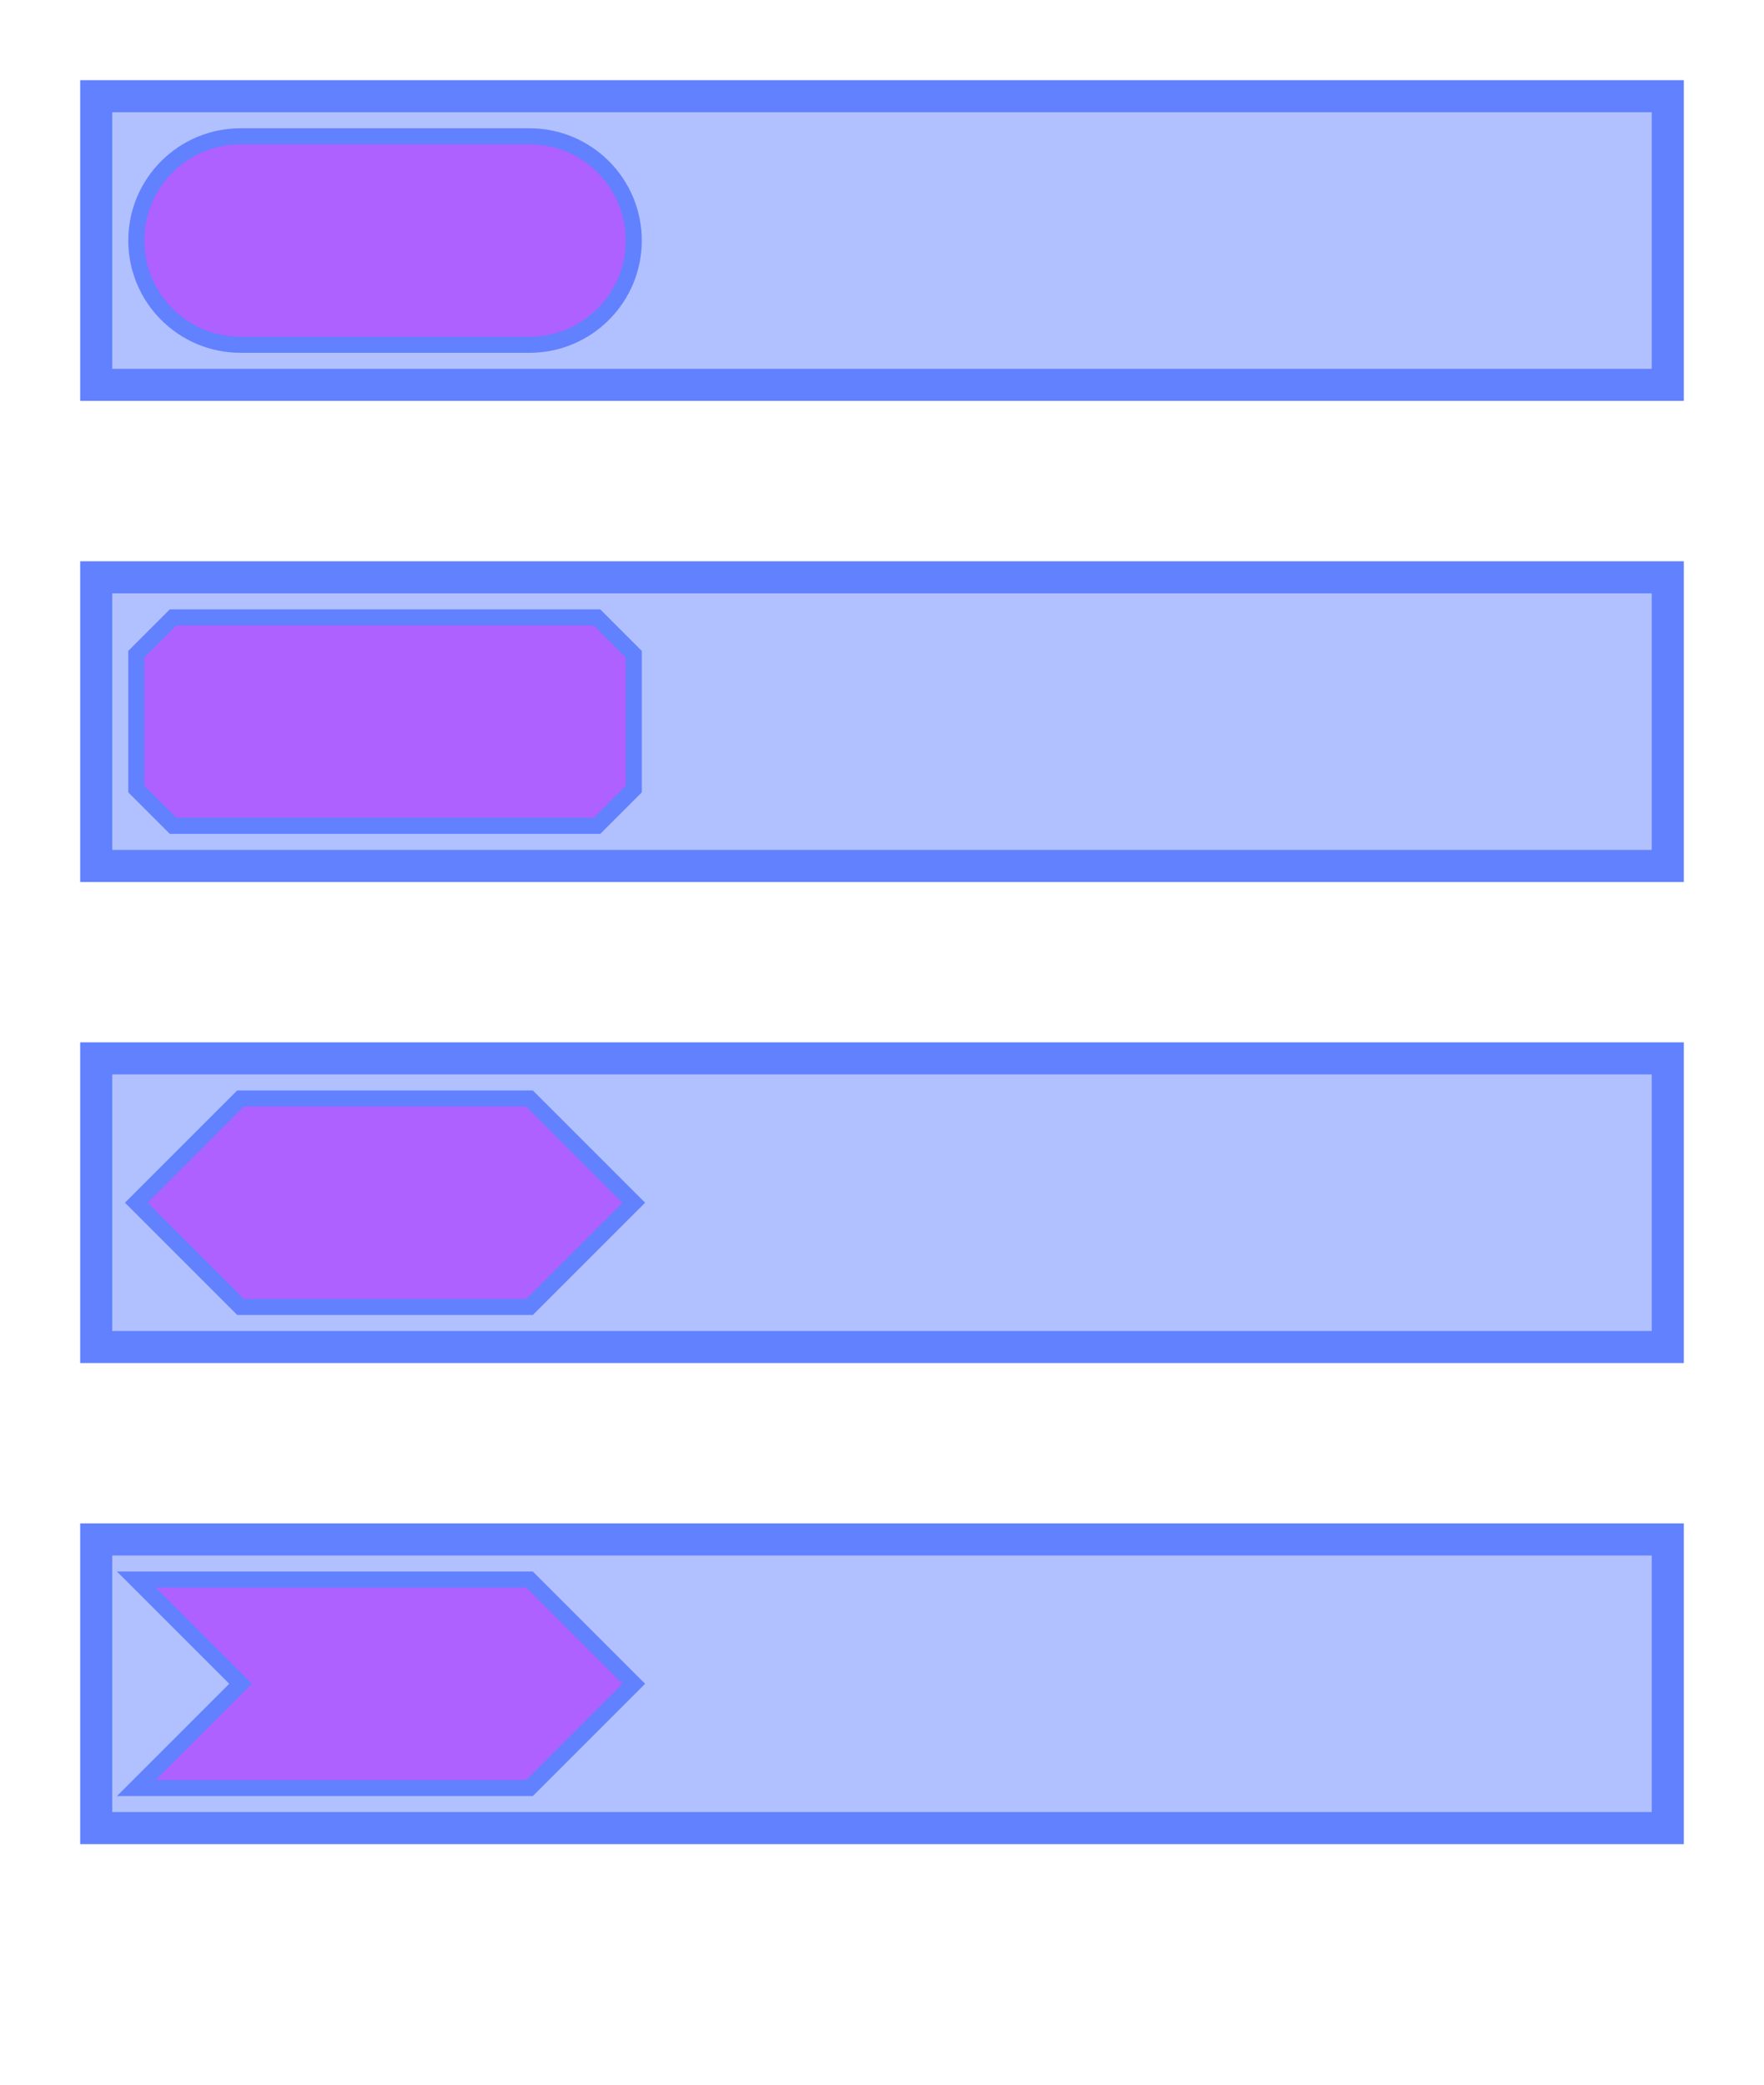 <?xml version="1.0" encoding="UTF-8"?>
<svg xmlns="http://www.w3.org/2000/svg" xmlns:xlink="http://www.w3.org/1999/xlink" width="110pt" height="130pt" viewBox="0 0 110 130" version="1.1">
<defs>
<clipPath id="clip1">
  <path d="M 5 5 L 54 5 L 54 23 L 5 23 Z M 5 5 "/>
</clipPath>
<clipPath id="clip2">
  <path d="M 5 35 L 54 35 L 54 53 L 5 53 Z M 5 35 "/>
</clipPath>
<clipPath id="clip3">
  <path d="M 5 65 L 54 65 L 54 83 L 5 83 Z M 5 65 "/>
</clipPath>
<clipPath id="clip4">
  <path d="M 5 95 L 54 95 L 54 113 L 5 113 Z M 5 95 "/>
</clipPath>
</defs>
<g id="surface2">
<path style="fill-rule:nonzero;fill:rgb(38.039%,50.588%,100%);fill-opacity:0.494;stroke-width:2;stroke-linecap:butt;stroke-linejoin:miter;stroke:rgb(38.039%,50.588%,99.608%);stroke-opacity:1;stroke-miterlimit:10;" d="M 0 0 L 98 0 L 98 18 L 0 18 Z M 0 0 " transform="matrix(1,0,0,1,6,6)"/>
<path style=" stroke:none;fill-rule:nonzero;fill:rgb(66.667%,0%,100%);fill-opacity:0.494;" d="M 8.5 15 C 8.5 11.41 11.41 8.5 15 8.5 L 33.02 8.5 C 36.609 8.5 39.52 11.41 39.52 15 C 39.52 18.59 36.609 21.5 33.02 21.5 L 15 21.5 C 11.41 21.5 8.5 18.59 8.5 15 Z M 8.5 15 "/>
<g clip-path="url(#clip1)" clip-rule="nonzero">
<path style="fill:none;stroke-width:1;stroke-linecap:butt;stroke-linejoin:miter;stroke:rgb(38.039%,50.588%,99.608%);stroke-opacity:1;stroke-miterlimit:10;" d="M 0 6.5 C 0 2.91 2.91 0 6.5 0 L 24.52 0 C 28.109 0 31.02 2.91 31.02 6.5 C 31.02 10.09 28.109 13 24.52 13 L 6.5 13 C 2.91 13 0 10.09 0 6.5 Z M 0 6.5 " transform="matrix(1,0,0,1,8.5,8.5)"/>
</g>
<path style="fill-rule:nonzero;fill:rgb(38.039%,50.588%,100%);fill-opacity:0.494;stroke-width:2;stroke-linecap:butt;stroke-linejoin:miter;stroke:rgb(38.039%,50.588%,99.608%);stroke-opacity:1;stroke-miterlimit:10;" d="M 0 0 L 98 0 L 98 18 L 0 18 Z M 0 0 " transform="matrix(1,0,0,1,6,36)"/>
<path style=" stroke:none;fill-rule:nonzero;fill:rgb(66.667%,0%,100%);fill-opacity:0.494;" d="M 10.797 38.5 L 37.223 38.5 L 39.52 40.797 L 39.52 49.203 L 37.223 51.5 L 10.797 51.5 L 8.5 49.203 L 8.5 40.797 Z M 10.797 38.5 "/>
<g clip-path="url(#clip2)" clip-rule="nonzero">
<path style="fill:none;stroke-width:1;stroke-linecap:butt;stroke-linejoin:miter;stroke:rgb(38.039%,50.588%,99.608%);stroke-opacity:1;stroke-miterlimit:10;" d="M 2.297 0 L 28.723 0 L 31.02 2.297 L 31.02 10.703 L 28.723 13 L 2.297 13 L 0 10.703 L 0 2.297 Z M 2.297 0 " transform="matrix(1,0,0,1,8.5,38.5)"/>
</g>
<path style="fill-rule:nonzero;fill:rgb(38.039%,50.588%,100%);fill-opacity:0.494;stroke-width:2;stroke-linecap:butt;stroke-linejoin:miter;stroke:rgb(38.039%,50.588%,99.608%);stroke-opacity:1;stroke-miterlimit:10;" d="M 0 0 L 98 0 L 98 18 L 0 18 Z M 0 0 " transform="matrix(1,0,0,1,6,66)"/>
<path style=" stroke:none;fill-rule:nonzero;fill:rgb(66.667%,0%,100%);fill-opacity:0.494;" d="M 15 68.5 L 33.02 68.5 L 39.52 75 L 33.02 81.5 L 15 81.5 L 8.5 75 Z M 15 68.5 "/>
<g clip-path="url(#clip3)" clip-rule="nonzero">
<path style="fill:none;stroke-width:1;stroke-linecap:butt;stroke-linejoin:miter;stroke:rgb(38.039%,50.588%,99.608%);stroke-opacity:1;stroke-miterlimit:10;" d="M 6.5 0 L 24.52 0 L 31.02 6.5 L 24.52 13 L 6.5 13 L 0 6.5 Z M 6.5 0 " transform="matrix(1,0,0,1,8.5,68.5)"/>
</g>
<path style="fill-rule:nonzero;fill:rgb(38.039%,50.588%,100%);fill-opacity:0.494;stroke-width:2;stroke-linecap:butt;stroke-linejoin:miter;stroke:rgb(38.039%,50.588%,99.608%);stroke-opacity:1;stroke-miterlimit:10;" d="M 0 0 L 98 0 L 98 18 L 0 18 Z M 0 0 " transform="matrix(1,0,0,1,6,96)"/>
<path style=" stroke:none;fill-rule:nonzero;fill:rgb(66.667%,0%,100%);fill-opacity:0.494;" d="M 8.5 98.5 L 33.02 98.5 L 39.52 105 L 33.02 111.5 L 8.5 111.5 L 15 105 Z M 8.5 98.5 "/>
<g clip-path="url(#clip4)" clip-rule="nonzero">
<path style="fill:none;stroke-width:1;stroke-linecap:butt;stroke-linejoin:miter;stroke:rgb(38.039%,50.588%,99.608%);stroke-opacity:1;stroke-miterlimit:10;" d="M 0 0 L 24.52 0 L 31.02 6.5 L 24.52 13 L 0 13 L 6.5 6.5 Z M 0 0 " transform="matrix(1,0,0,1,8.5,98.5)"/>
</g>
</g>
</svg>

